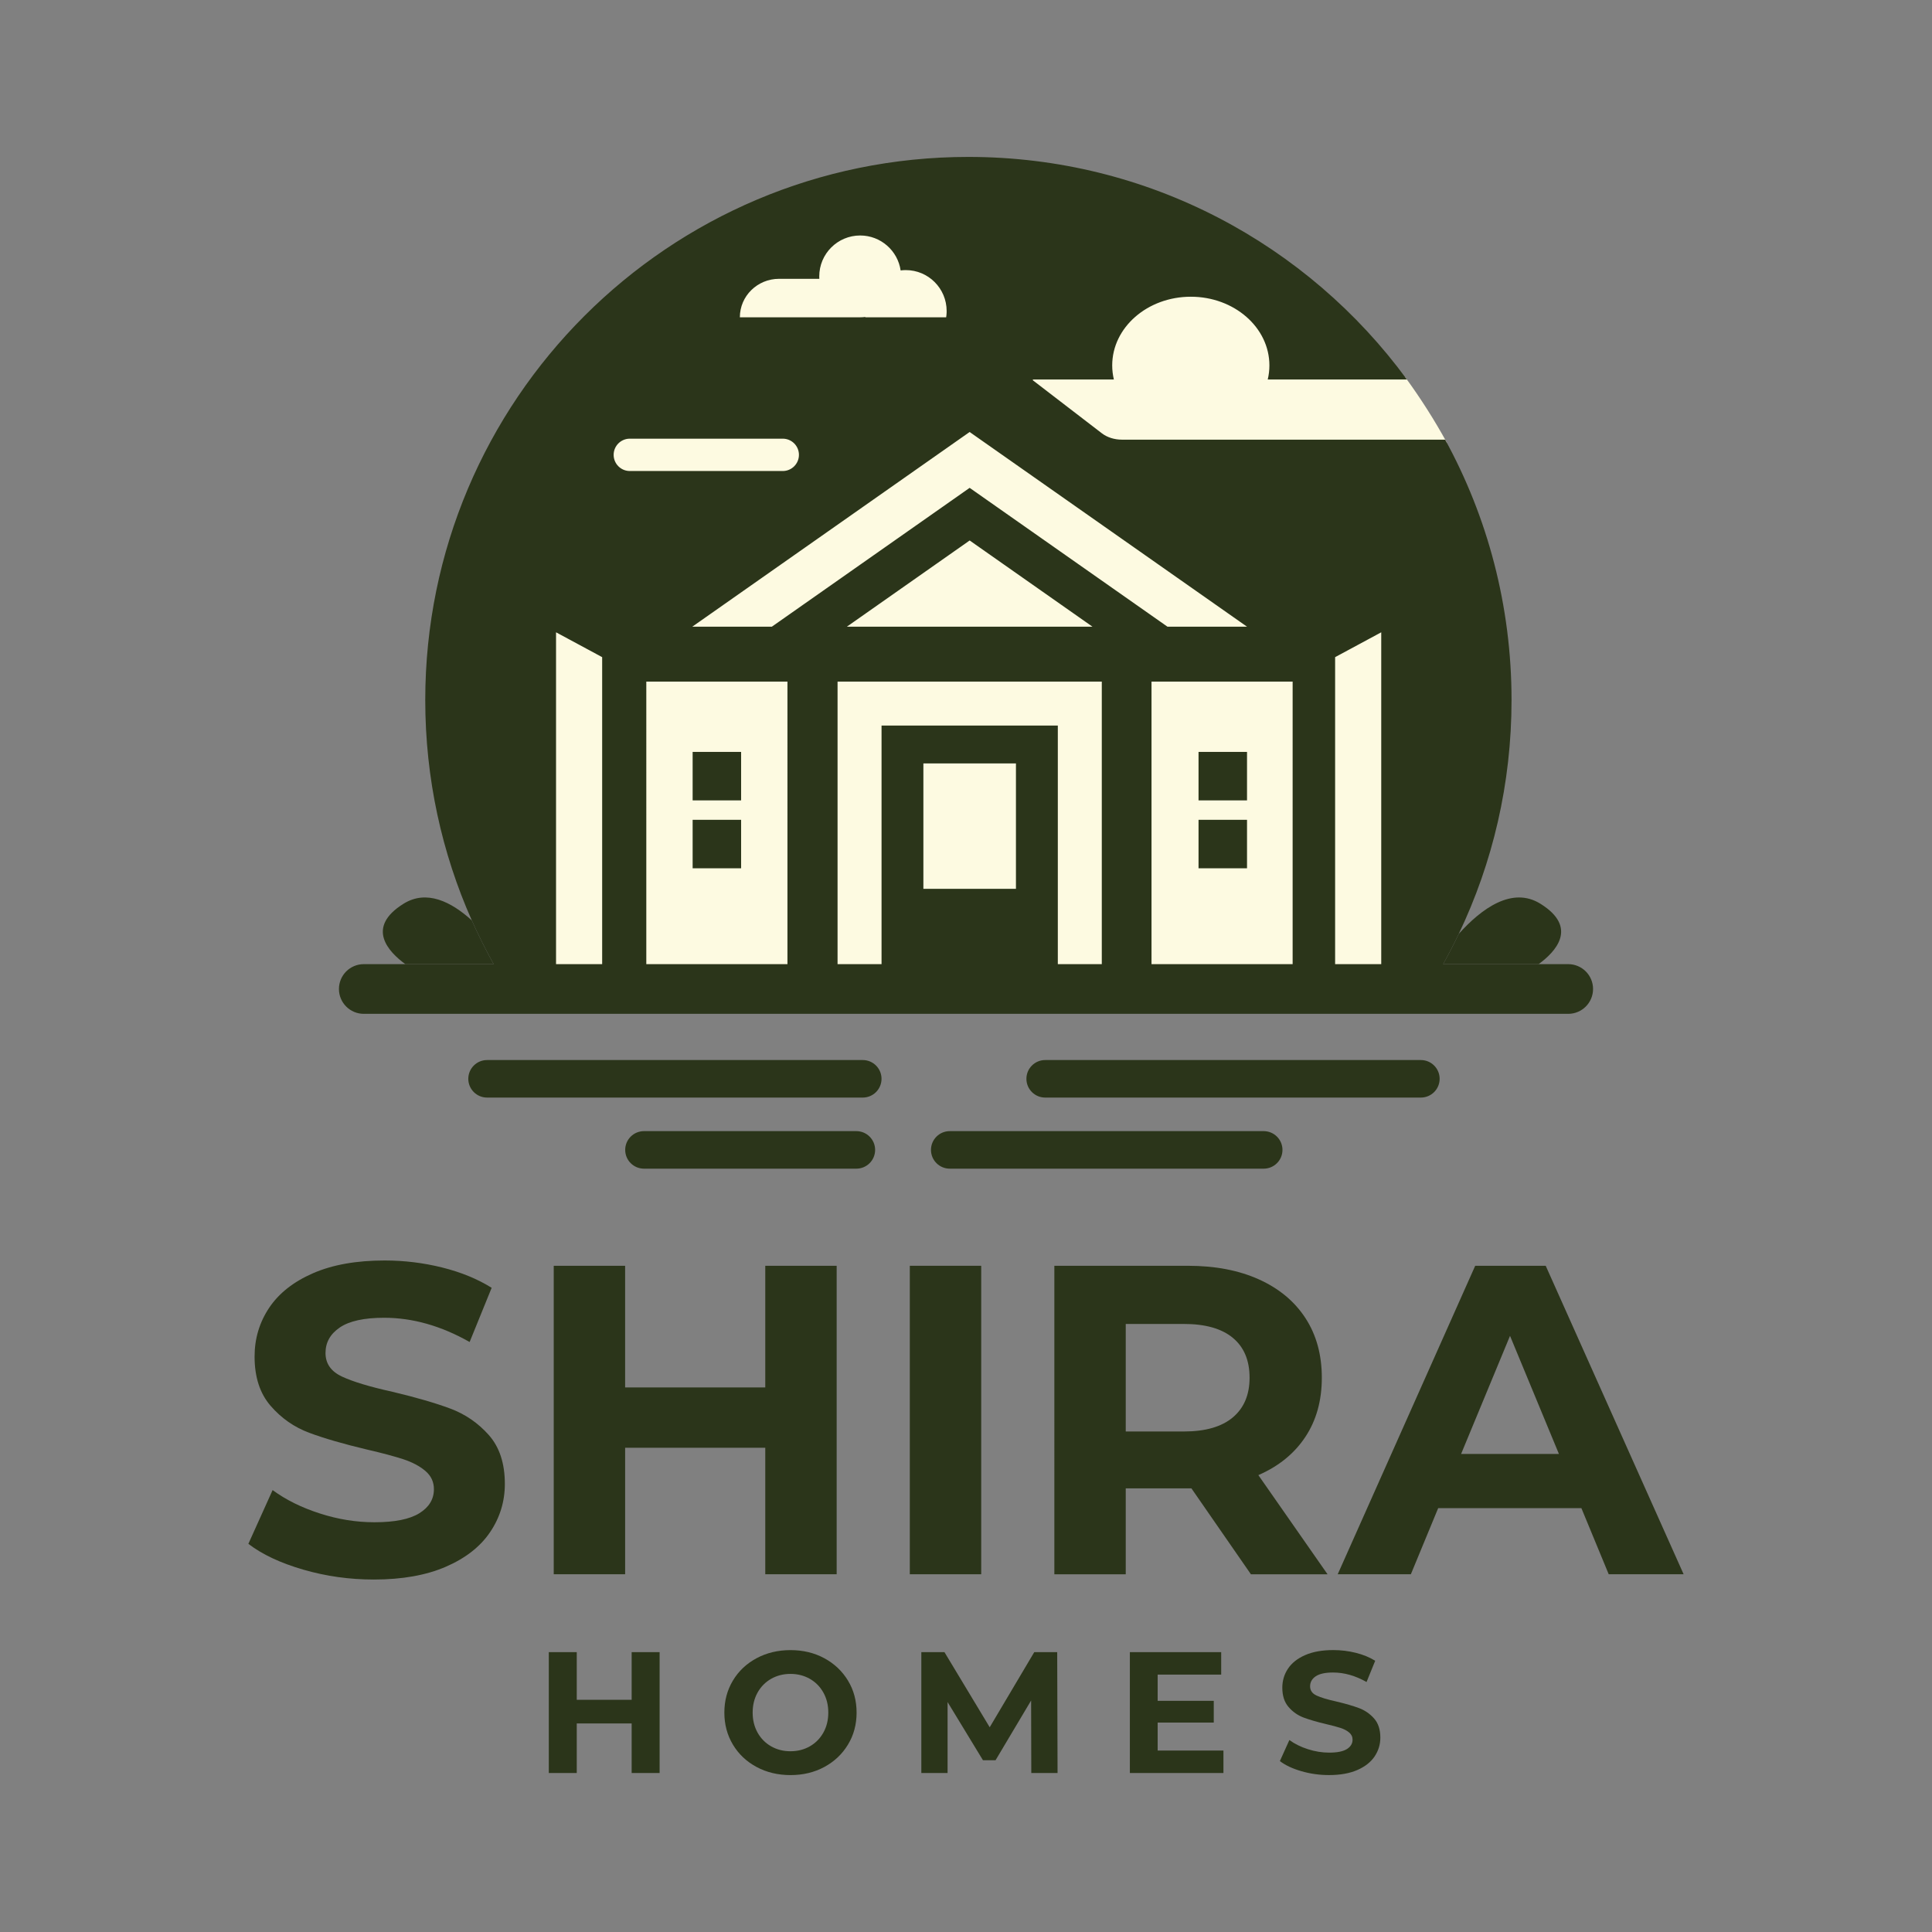 <?xml version="1.0" encoding="utf-8"?>
<!-- Generator: Adobe Illustrator 28.3.0, SVG Export Plug-In . SVG Version: 6.00 Build 0)  -->
<svg version="1.1" id="Layer_1" xmlns="http://www.w3.org/2000/svg" xmlns:xlink="http://www.w3.org/1999/xlink" x="0px" y="0px"
	 viewBox="0 0 1080 1080" style="enable-background:new 0 0 1080 1080;" xml:space="preserve">
<rect x="0" y="0" width="1080" height="1080" fill="#808080" stroke="none"/>
<style type="text/css">
	.st0{fill:#FDFAE1;}
	.st1{fill:#2B351A;}
	.st2{fill:#FFFFFF;}
</style>
<g>
	<path class="st0" d="M808.89,247.59H611.81c-4.62,0-9.03-1.41-12.29-3.92l-41.95-32.22c-0.26-0.21-0.07-0.54,0.28-0.54h227.72
		C794.1,222.59,801.9,234.83,808.89,247.59z"/>
	<ellipse class="st0" cx="668.64" cy="202.33" rx="47.91" ry="41.88"/>
	<g>
		<g>
			<path class="st1" d="M169.51,877.43c-12.73-3.69-22.95-8.5-30.67-14.41l13.55-30.05c7.39,5.42,16.17,9.77,26.36,13.05
				c10.18,3.29,20.36,4.93,30.55,4.93c11.33,0,19.71-1.68,25.13-5.05c5.42-3.36,8.13-7.84,8.13-13.43c0-4.1-1.6-7.51-4.8-10.22
				c-3.2-2.71-7.31-4.88-12.32-6.53c-5.01-1.64-11.79-3.45-20.32-5.42c-13.14-3.12-23.9-6.24-32.27-9.36
				c-8.38-3.12-15.56-8.13-21.55-15.03c-6-6.9-8.99-16.09-8.99-27.59c0-10.01,2.71-19.09,8.13-27.22
				c5.42-8.13,13.59-14.57,24.51-19.34c10.92-4.76,24.27-7.14,40.03-7.14c11,0,21.76,1.32,32.27,3.94
				c10.51,2.63,19.71,6.41,27.59,11.33l-12.32,30.3c-15.93-9.03-31.86-13.55-47.79-13.55c-11.17,0-19.42,1.81-24.76,5.42
				c-5.34,3.62-8.01,8.38-8.01,14.29s3.08,10.31,9.24,13.18c6.16,2.88,15.56,5.7,28.2,8.5c13.14,3.12,23.9,6.25,32.27,9.36
				c8.38,3.12,15.56,8.05,21.55,14.78c5.99,6.74,8.99,15.85,8.99,27.34c0,9.85-2.75,18.85-8.25,26.98
				c-5.5,8.13-13.76,14.58-24.76,19.34c-11.01,4.76-24.39,7.14-40.16,7.14C195.41,882.98,182.23,881.13,169.51,877.43z"/>
			<path class="st1" d="M467.7,707.58v172.44h-39.91v-70.7h-78.34v70.7h-39.91V707.58h39.91v67.99h78.34v-67.99H467.7z"/>
			<path class="st1" d="M508.59,707.58h39.91v172.44h-39.91V707.58z"/>
			<path class="st1" d="M699.26,880.02L666,831.99h-1.97H629.3v48.04h-39.91V707.58h74.64c15.27,0,28.53,2.55,39.78,7.64
				c11.25,5.09,19.91,12.32,25.99,21.68c6.07,9.36,9.11,20.45,9.11,33.26c0,12.81-3.08,23.86-9.24,33.13
				c-6.16,9.28-14.9,16.38-26.24,21.31l38.68,55.43H699.26z M689.16,747.86c-6.24-5.17-15.36-7.76-27.34-7.76H629.3v60.11h32.52
				c11.99,0,21.1-2.63,27.34-7.88c6.24-5.25,9.36-12.64,9.36-22.17C698.52,760.46,695.4,753.03,689.16,747.86z"/>
			<path class="st1" d="M884.01,843.07h-80.06l-15.27,36.95h-40.89l76.86-172.44h39.41l77.1,172.44h-41.88L884.01,843.07z
				 M871.45,812.77l-27.34-66.02l-27.35,66.02H871.45z"/>
		</g>
		<g>
			<path class="st1" d="M368.73,923.57v67.55H353.1v-27.7h-30.69v27.7h-15.63v-67.55h15.63v26.63h30.69v-26.63H368.73z"/>
			<path class="st1" d="M422.92,987.75c-5.63-3.03-10.04-7.19-13.22-12.5c-3.18-5.31-4.78-11.27-4.78-17.9
				c0-6.63,1.59-12.59,4.78-17.9c3.18-5.31,7.59-9.47,13.22-12.49c5.63-3.02,11.95-4.54,18.96-4.54c7.02,0,13.32,1.51,18.92,4.54
				c5.6,3.03,10,7.19,13.22,12.49c3.22,5.31,4.82,11.28,4.82,17.9c0,6.63-1.6,12.59-4.82,17.9c-3.22,5.31-7.62,9.47-13.22,12.5
				c-5.6,3.02-11.9,4.54-18.92,4.54C434.87,992.28,428.55,990.77,422.92,987.75z M452.69,976.21c3.21-1.83,5.74-4.39,7.58-7.67
				c1.83-3.28,2.75-7.01,2.75-11.2c0-4.18-0.91-7.91-2.75-11.19c-1.83-3.28-4.36-5.84-7.58-7.68c-3.22-1.83-6.82-2.75-10.81-2.75
				s-7.59,0.92-10.81,2.75c-3.22,1.84-5.74,4.39-7.58,7.68c-1.83,3.28-2.75,7.01-2.75,11.19c0,4.18,0.92,7.91,2.75,11.2
				c1.83,3.28,4.36,5.84,7.58,7.67c3.21,1.83,6.82,2.75,10.81,2.75S449.47,978.05,452.69,976.21z"/>
			<path class="st1" d="M576.5,991.12l-0.1-40.53l-19.88,33.39h-7.04l-19.78-32.52v39.66h-14.67v-67.55h12.93l25.29,41.98
				l24.9-41.98h12.83l0.2,67.55H576.5z"/>
			<path class="st1" d="M683.91,978.58v12.54h-52.31v-67.55h51.05v12.54h-35.51v14.67h31.36v12.16h-31.36v15.63H683.91z"/>
			<path class="st1" d="M727.48,990.11c-4.99-1.45-8.99-3.33-12.02-5.65l5.31-11.77c2.89,2.12,6.34,3.83,10.32,5.11
				c3.99,1.29,7.98,1.93,11.97,1.93c4.44,0,7.72-0.66,9.84-1.98c2.12-1.32,3.19-3.07,3.19-5.26c0-1.61-0.63-2.94-1.88-4
				c-1.25-1.06-2.86-1.92-4.83-2.56c-1.96-0.64-4.62-1.35-7.96-2.12c-5.15-1.22-9.36-2.45-12.64-3.67c-3.28-1.22-6.1-3.18-8.44-5.89
				c-2.35-2.7-3.52-6.3-3.52-10.81c0-3.93,1.06-7.48,3.19-10.67c2.12-3.18,5.32-5.71,9.6-7.57c4.28-1.87,9.51-2.8,15.68-2.8
				c4.31,0,8.53,0.51,12.64,1.54c4.11,1.03,7.72,2.51,10.81,4.44l-4.83,11.87c-6.24-3.54-12.48-5.31-18.72-5.31
				c-4.37,0-7.61,0.71-9.7,2.12c-2.09,1.42-3.14,3.28-3.14,5.6s1.2,4.04,3.62,5.16c2.41,1.13,6.09,2.24,11.05,3.33
				c5.15,1.22,9.36,2.45,12.64,3.67c3.28,1.22,6.1,3.15,8.44,5.79c2.35,2.64,3.52,6.21,3.52,10.71c0,3.86-1.08,7.38-3.23,10.57
				c-2.16,3.19-5.39,5.71-9.7,7.58c-4.31,1.87-9.55,2.8-15.73,2.8C737.63,992.28,732.47,991.56,727.48,990.11z"/>
		</g>
	</g>
	<polygon class="st0" points="795.62,350.32 795.62,552.35 295.95,552.35 295.95,326.23 369.74,326.23 310.75,267.23 363.57,214.41 
		397.81,180.17 397.81,146.54 489.2,108.63 567.92,146.54 542.27,193.36 557.04,220.12 716.91,330.49 791.16,326.23 	"/>
	<path class="st1" d="M482.29,613.55H272.27c-5.79,0-10.49-4.7-10.49-10.49l0,0c0-5.79,4.7-10.49,10.49-10.49h210.02
		c5.79,0,10.49,4.7,10.49,10.49l0,0C492.78,608.85,488.09,613.55,482.29,613.55z"/>
	<path class="st1" d="M478.71,653.29H359.98c-5.79,0-10.49-4.7-10.49-10.49l0,0c0-5.79,4.7-10.49,10.49-10.49h118.73
		c5.79,0,10.49,4.7,10.49,10.49l0,0C489.2,648.6,484.5,653.29,478.71,653.29z"/>
	<path class="st1" d="M706.42,653.29H530.91c-5.79,0-10.49-4.7-10.49-10.49l0,0c0-5.79,4.7-10.49,10.49-10.49h175.51
		c5.79,0,10.49,4.7,10.49,10.49l0,0C716.91,648.6,712.21,653.29,706.42,653.29z"/>
	<path class="st1" d="M794.28,613.55H584.26c-5.79,0-10.49-4.7-10.49-10.49l0,0c0-5.79,4.7-10.49,10.49-10.49h210.02
		c5.79,0,10.49,4.7,10.49,10.49l0,0C804.77,608.85,800.07,613.55,794.28,613.55z"/>
	<path class="st2" d="M483.69,177.18c0,0.07,0.01,0.12,0.03,0.19h-2.89C481.79,177.37,482.75,177.32,483.69,177.18z"/>
	<path class="st1" d="M876.64,538.96h-69.92c3.09-5.55,6.02-11.22,8.76-16.97c18.91-39.58,29.48-83.88,29.48-130.65
		c0-52.74-13.45-102.36-37.11-145.57h-180.7c-4.24,0-8.28-1.29-11.26-3.6l-38.46-29.54c-0.25-0.18-0.07-0.49,0.26-0.49h44.97
		c-0.6-2.54-0.93-5.17-0.93-7.87c0-21.2,19.68-38.4,43.94-38.4s43.93,17.19,43.93,38.4c0,2.7-0.32,5.33-0.93,7.87h77.8
		C731.22,136.71,641.99,87.72,541.34,87.72c-167.69,0-303.62,135.95-303.62,303.62c0,43.84,9.29,85.51,26.02,123.15
		c3.71,8.36,7.8,16.52,12.22,24.47h-72.6c-3.84,0-7.31,1.56-9.83,4.07c-2.5,2.51-4.06,6-4.06,9.82c0,7.68,6.21,13.89,13.89,13.89
		h673.28c3.84,0,7.3-1.56,9.82-4.06c2.51-2.51,4.07-6,4.07-9.83C890.53,545.18,884.31,538.96,876.64,538.96z M542.03,241.49
		l155.06,108.83h-44.47l-110.58-77.61l-110.57,77.61h-44.47L542.03,241.49z M610.71,350.33H473.39l68.66-48.2L610.71,350.33z
		 M420,162.16c3.97-3.89,9.43-6.3,15.49-6.3h22.52c-0.03-0.45-0.04-0.89-0.04-1.35c0-12.63,10.23-22.87,22.87-22.87
		c11.49,0,21.02,8.5,22.62,19.54c0.94-0.13,1.9-0.19,2.87-0.19c12.62,0,22.85,10.23,22.85,22.87c0,0.35-0.01,0.68-0.02,1.04
		c-0.03,0.82-0.12,1.66-0.25,2.47h-45.19c-0.01-0.07-0.02-0.12-0.02-0.19c-0.95,0.13-1.9,0.19-2.87,0.19h-67.24
		C413.59,171.42,416.03,166.05,420,162.16z M336.61,538.96h-25.78v-185.5l25.78,13.89V538.96z M343.03,254.26
		c0-4.99,4.05-9.04,9.04-9.04h85.5c4.99,0,9.04,4.05,9.04,9.04s-4.05,9.04-9.04,9.04h-85.5
		C347.08,263.3,343.03,259.25,343.03,254.26z M440.19,538.96h-78.9V381.03h78.9V538.96z M567.92,496.85h-51.74v-70.1h51.74V496.85z
		 M615.91,538.96h-24.58V405.6h-98.54v133.36H468.2V381.03h147.71V538.96z M722.59,538.96H643.7V381.03h78.89V538.96z
		 M772.12,538.96h-25.78V367.35l25.78-13.89V538.96z"/>
	<path class="st1" d="M860.07,538.97h-53.36c3.09-5.55,6.02-11.22,8.77-16.97c12.76-14.17,29.85-26.61,45.61-16.81
		C882.45,518.47,869.53,532.11,860.07,538.97z"/>
	<path class="st1" d="M275.96,538.97H226.6c-9.44-6.87-22.36-20.49-1.01-33.78c12.86-8,26.6-1.18,38.15,9.31
		C267.45,522.86,271.54,531.02,275.96,538.97z"/>
	<rect x="669.99" y="420.32" class="st1" width="27.1" height="27.1"/>
	<rect x="669.99" y="458.28" class="st1" width="27.1" height="27.1"/>
	<rect x="387.19" y="420.32" class="st1" width="27.1" height="27.1"/>
	<rect x="387.19" y="458.28" class="st1" width="27.1" height="27.1"/>
</g>
</svg>
